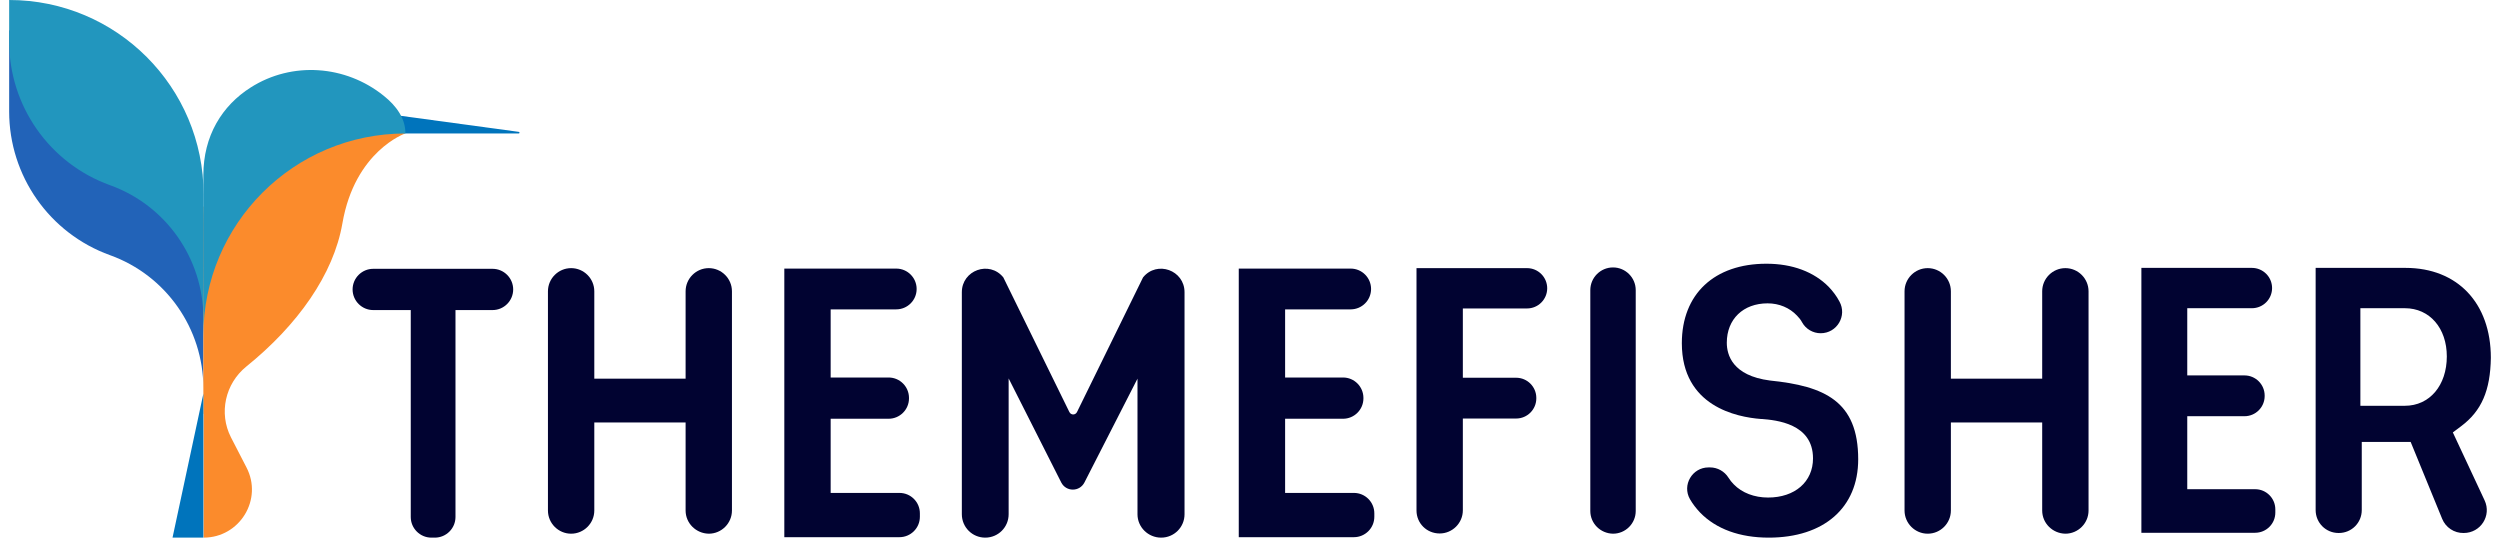 <svg width="186" height="40" viewBox="0 0 186 40" fill="none" xmlns="http://www.w3.org/2000/svg">
<path d="M15.129 28.879C15.129 24.448 12.354 20.483 8.181 18.983C3.681 17.362 0.681 13.086 0.681 8.293V2.259C8.681 2.259 15.147 8.741 15.147 16.724L15.129 28.879Z" fill="#2263B8"/>
<path d="M29.871 9.931H38.595C38.664 9.931 38.681 9.828 38.595 9.81L29.716 8.603L29.871 9.931Z" fill="#0074BC"/>
<path d="M29.767 9.845C24.837 8.828 19.716 10.466 16.285 14.155L15.13 15.396V23.672V30.793C15.13 30.793 15.13 30.793 15.147 30.793V40C17.837 40 19.578 37.155 18.337 34.776L17.181 32.534C16.268 30.741 16.75 28.552 18.319 27.276C22.147 24.189 24.819 20.414 25.474 16.621C26.405 11.224 30.147 9.931 30.147 9.931L29.767 9.845Z" fill="#FB8B2C"/>
<path d="M15.13 24.965V13.034C15.13 10.12 16.509 7.862 18.664 6.5C21.733 4.552 25.716 4.845 28.543 7.121C29.474 7.862 30.164 8.793 30.164 9.931C21.854 9.931 15.13 16.655 15.13 24.965Z" fill="#2296BE"/>
<path d="M15.13 23.672C15.13 19.241 12.354 15.276 8.181 13.776C3.681 12.155 0.681 7.879 0.681 3.086V0C8.681 0 15.147 6.483 15.147 14.466L15.13 23.672Z" fill="#2296BE"/>
<path d="M15.13 29.293L12.836 40H15.13V29.293Z" fill="#0074BC"/>
<path d="M118.319 38.017V21.587C118.319 20.655 119.077 19.897 120.008 19.897C120.939 19.897 121.698 20.655 121.698 21.587V38.017C121.698 38.949 120.939 39.707 120.008 39.707C119.077 39.69 118.319 38.949 118.319 38.017Z" fill="#010331"/>
<path d="M30.56 38.465V23.069H27.767C26.922 23.069 26.233 22.379 26.233 21.534C26.233 20.69 26.922 20 27.767 20H36.647C37.492 20 38.181 20.69 38.181 21.534C38.181 22.379 37.492 23.069 36.647 23.069H33.888V38.465C33.888 39.31 33.198 40 32.354 40H32.095C31.25 40 30.56 39.31 30.56 38.465Z" fill="#010331"/>
<path d="M58.353 40V19.983H66.681C67.526 19.983 68.198 20.673 68.198 21.5C68.198 22.345 67.508 23.017 66.681 23.017H61.801V28.086H66.112C66.957 28.086 67.629 28.776 67.629 29.604V29.638C67.629 30.483 66.939 31.155 66.112 31.155H61.801V36.673H66.922C67.767 36.673 68.439 37.362 68.439 38.19V38.448C68.439 39.293 67.75 39.966 66.922 39.966H58.353V40Z" fill="#010331"/>
<path d="M92.164 40V19.983H100.491C101.336 19.983 102.008 20.673 102.008 21.5C102.008 22.345 101.319 23.017 100.491 23.017H95.612V28.086H99.922C100.767 28.086 101.439 28.776 101.439 29.604V29.638C101.439 30.483 100.75 31.155 99.922 31.155H95.612V36.673H100.733C101.577 36.673 102.25 37.362 102.25 38.19V38.448C102.25 39.293 101.56 39.966 100.733 39.966H92.164V40Z" fill="#010331"/>
<path d="M105.388 37.983V19.949H113.612C114.44 19.949 115.112 20.621 115.112 21.449C115.112 22.276 114.44 22.949 113.612 22.949H108.836V28.104H112.802C113.629 28.104 114.302 28.776 114.302 29.604V29.638C114.302 30.466 113.629 31.138 112.802 31.138H108.836V37.966C108.836 38.914 108.06 39.69 107.112 39.69C106.147 39.69 105.388 38.931 105.388 37.983Z" fill="#010331"/>
<path d="M131.595 40C129.439 40 127.681 39.362 126.491 38.138C126.198 37.828 125.94 37.5 125.733 37.138C125.129 36.086 125.905 34.776 127.112 34.776H127.233C127.784 34.776 128.302 35.069 128.595 35.535C128.715 35.724 128.836 35.879 128.991 36.035C129.612 36.672 130.526 37.017 131.543 37.017C133.543 37.017 134.888 35.845 134.888 34.103C134.888 31.5 132.129 31.259 131.077 31.172H131.008C129.233 31.035 125.129 30.241 125.129 25.535C125.129 21.879 127.543 19.621 131.422 19.621C133.353 19.621 134.957 20.224 136.06 21.345C136.37 21.672 136.646 22.035 136.853 22.431C137.439 23.483 136.681 24.793 135.457 24.793C134.888 24.793 134.353 24.483 134.077 23.983C133.974 23.793 133.853 23.638 133.698 23.483C133.146 22.897 132.371 22.569 131.508 22.569C129.698 22.569 128.474 23.741 128.474 25.5C128.474 26.397 128.888 27.948 131.681 28.31C135.75 28.724 138.25 29.845 138.25 34.172C138.25 37.776 135.698 40 131.595 40Z" fill="#010331"/>
<path d="M151.939 37.983V31.431H145.146V37.983C145.146 38.931 144.37 39.707 143.422 39.707C142.474 39.707 141.698 38.931 141.698 37.983V21.673C141.698 20.724 142.474 19.949 143.422 19.949C144.37 19.949 145.146 20.724 145.146 21.673V28.173H151.939V21.673C151.939 20.724 152.715 19.949 153.663 19.949C154.612 19.949 155.388 20.724 155.388 21.673V37.983C155.388 38.931 154.612 39.707 153.663 39.707C152.715 39.69 151.939 38.931 151.939 37.983Z" fill="#010331"/>
<path d="M51.009 37.983V31.431H44.216V37.983C44.216 38.931 43.44 39.707 42.492 39.707C41.543 39.707 40.767 38.931 40.767 37.983V21.673C40.767 20.724 41.543 19.949 42.492 19.949C43.44 19.949 44.216 20.724 44.216 21.673V28.173H51.009V21.673C51.009 20.724 51.785 19.949 52.733 19.949C53.681 19.949 54.457 20.724 54.457 21.673V37.983C54.457 38.931 53.681 39.707 52.733 39.707C51.785 39.69 51.009 38.931 51.009 37.983Z" fill="#010331"/>
<path d="M159.319 39.69V19.931H167.543C168.37 19.931 169.043 20.604 169.043 21.431C169.043 22.259 168.37 22.931 167.543 22.931H162.732V27.931H166.991C167.819 27.931 168.491 28.604 168.491 29.431V29.466C168.491 30.293 167.819 30.966 166.991 30.966H162.732V36.397H167.784C168.612 36.397 169.284 37.069 169.284 37.897V38.138C169.284 38.966 168.612 39.638 167.784 39.638H159.319V39.69Z" fill="#010331"/>
<path d="M181.698 38.603L179.353 32.879H175.715V37.948C175.715 38.897 174.957 39.655 174.008 39.655H173.991C173.043 39.655 172.284 38.897 172.284 37.948V19.931H178.974C182.836 19.931 185.319 22.552 185.319 26.621C185.284 29.052 184.629 30.569 183.112 31.707L182.491 32.172L184.853 37.224C185.388 38.362 184.56 39.655 183.301 39.655C182.594 39.672 181.957 39.242 181.698 38.603ZM175.612 30.19H178.922C180.767 30.19 182.043 28.672 182.043 26.517C182.043 24.414 180.767 22.931 178.922 22.931H175.612V30.19Z" fill="#010331"/>
<path d="M84.629 38.259V28.172L80.681 35.897C80.319 36.603 79.319 36.603 78.957 35.897L75.043 28.155V38.259C75.043 39.224 74.267 40 73.302 40C72.336 40 71.561 39.224 71.561 38.259V21.741C71.561 20.104 73.612 19.362 74.647 20.638L79.561 30.655C79.681 30.896 80.009 30.896 80.129 30.655L85.043 20.638C86.078 19.362 88.129 20.104 88.129 21.741V38.259C88.129 39.224 87.354 40 86.388 40C85.423 40 84.629 39.224 84.629 38.259Z" fill="#010331"/>
</svg>
